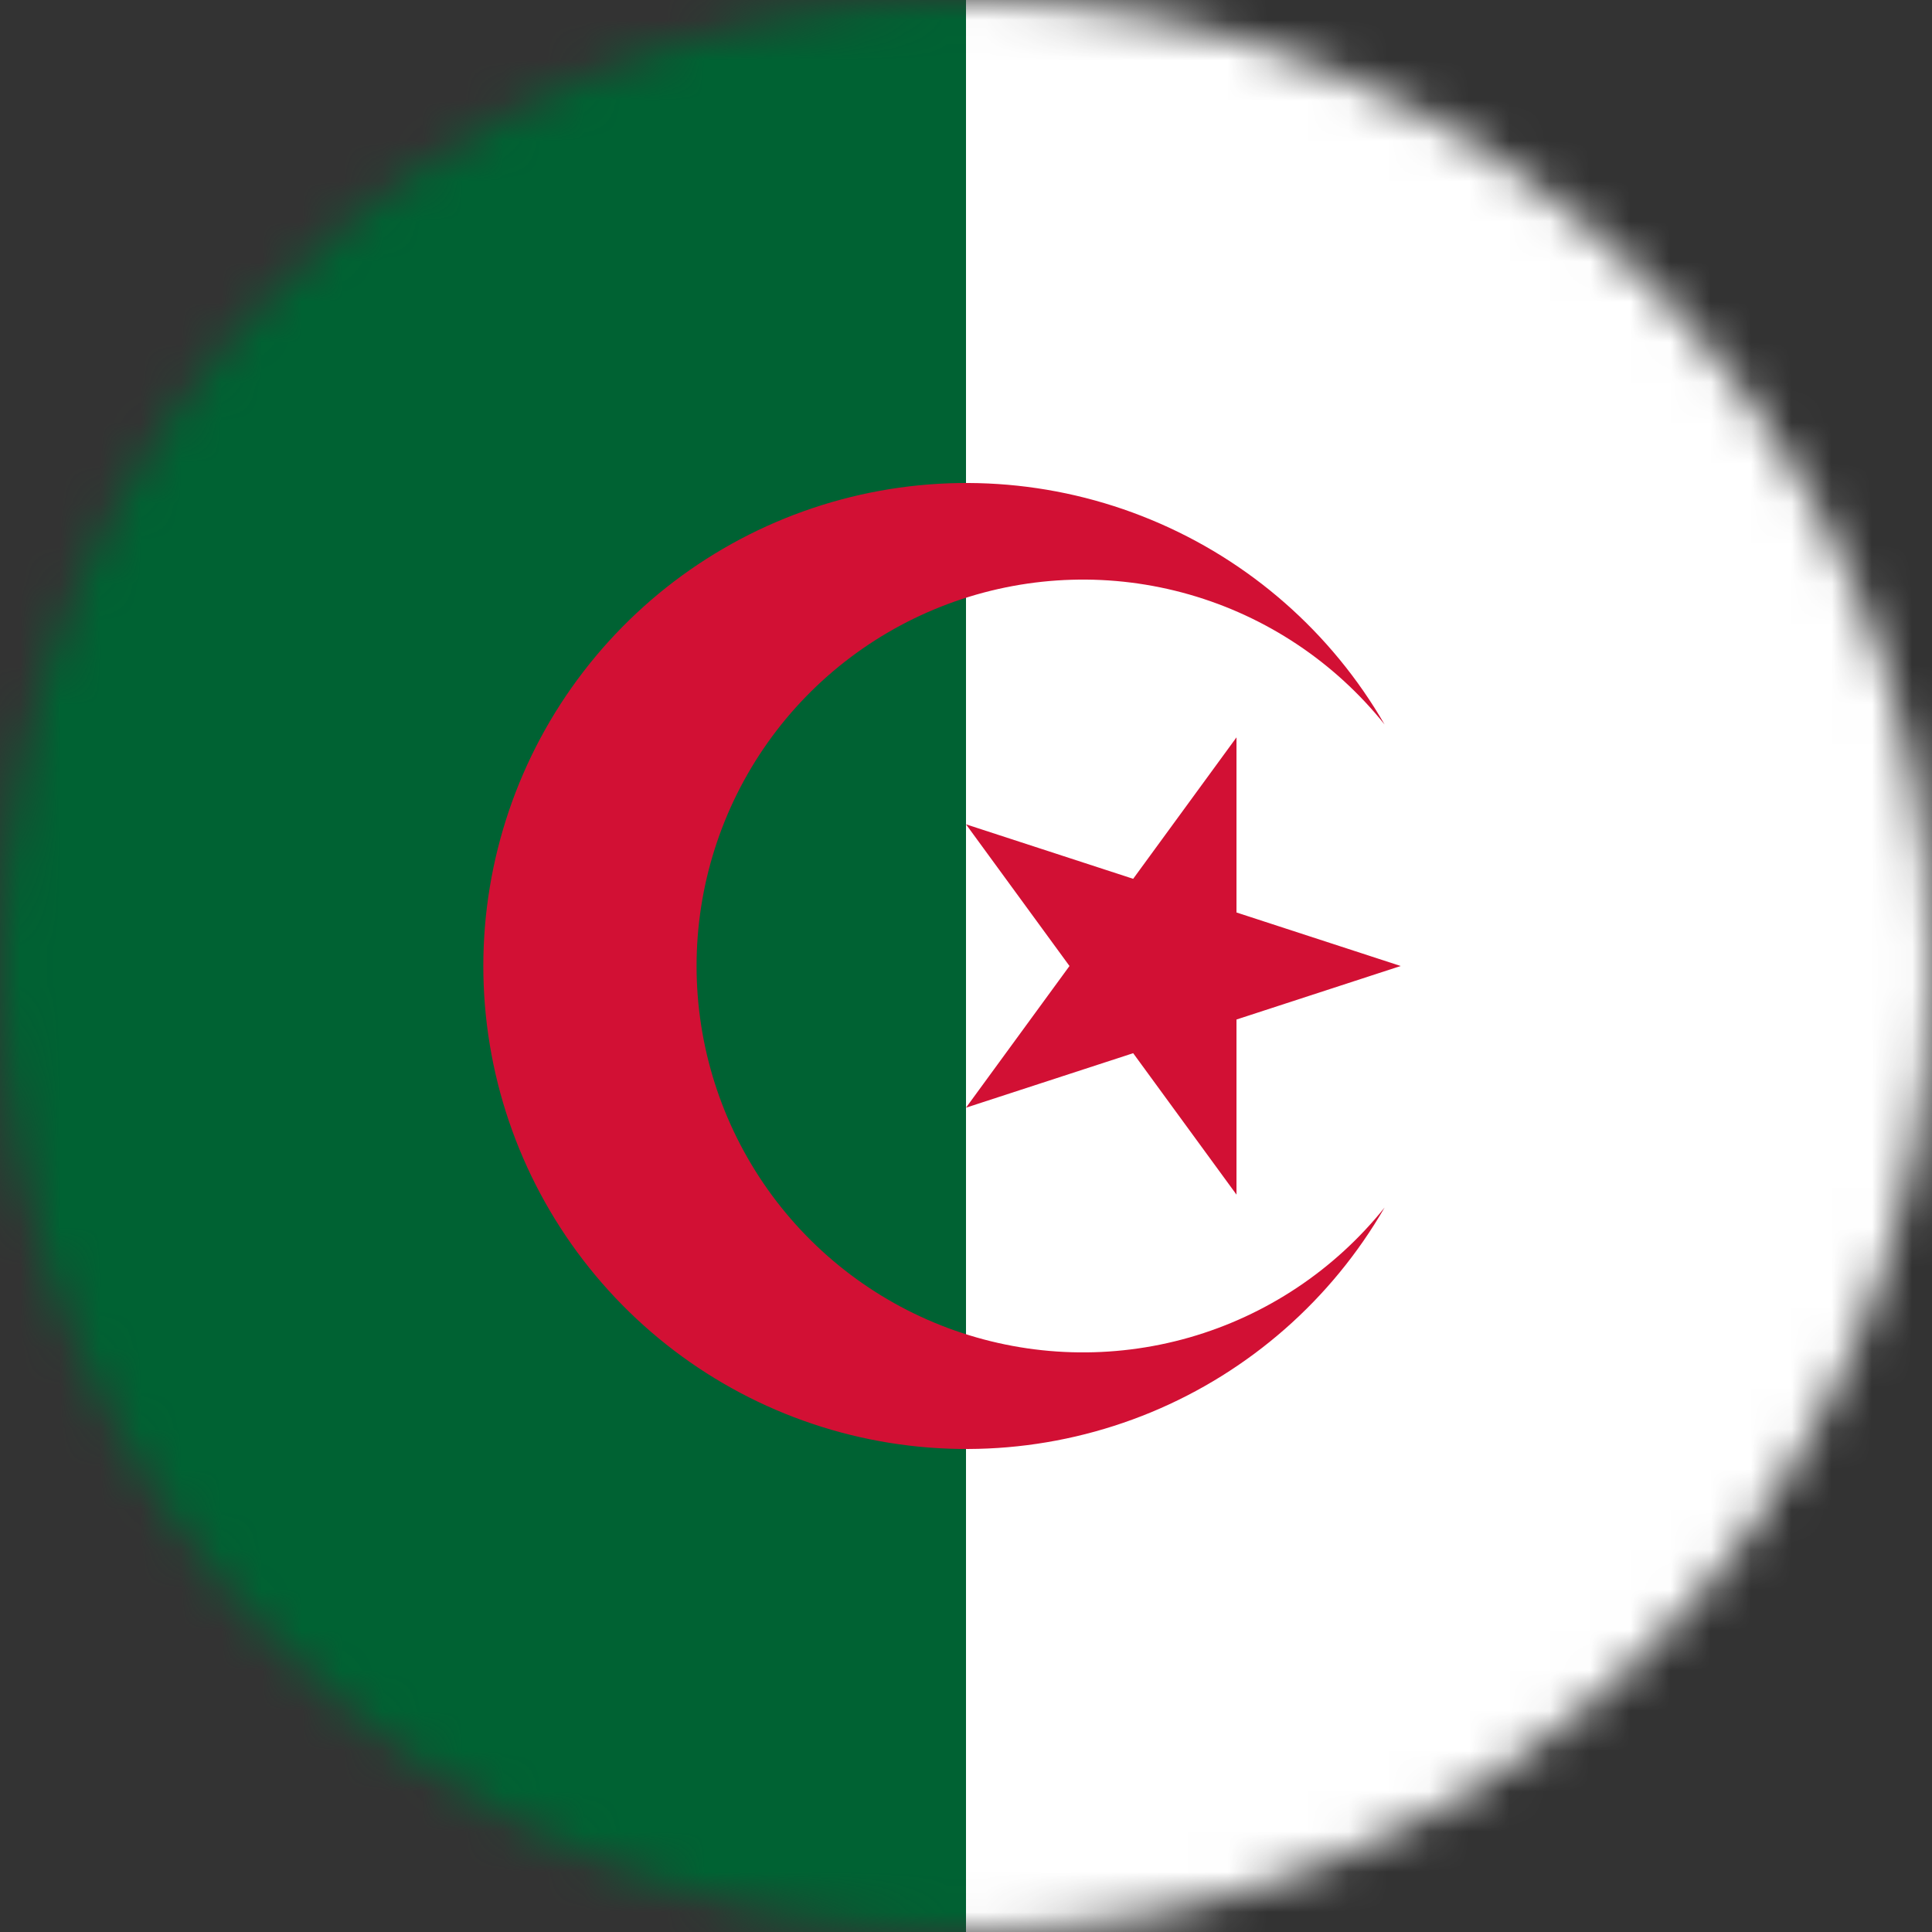 <svg width="48" height="48" viewBox="0 0 48 48" fill="none" xmlns="http://www.w3.org/2000/svg">
<rect x="0" y="0" width="48" height="48" fill="#333333" stroke="none"/>
<g clip-path="url(#clip0_152_46381)">
<mask id="mask0_152_46381" style="mask-type:alpha" maskUnits="userSpaceOnUse" x="0" y="0" width="48" height="48">
<circle cx="24" cy="24" r="24" fill="#D9D9D9"/>
</mask>
<g mask="url(#mask0_152_46381)">
<g clip-path="url(#clip1_152_46381)">
<path d="M24 0H56V48H24V0Z" fill="white"/>
<path d="M-8 0H24V48H-8V0Z" fill="#006233"/>
<path d="M34.4 18C33.079 15.712 31.04 13.924 28.6 12.914C26.159 11.902 23.453 11.725 20.902 12.409C18.35 13.093 16.096 14.599 14.488 16.695C12.879 18.791 12.008 21.358 12.008 24C12.008 26.642 12.879 29.209 14.488 31.305C16.096 33.401 18.35 34.907 20.902 35.591C23.453 36.275 26.159 36.097 28.6 35.087C31.04 34.076 33.079 32.288 34.4 30C33.157 31.553 31.462 32.681 29.55 33.229C27.638 33.776 25.603 33.717 23.727 33.058C21.85 32.4 20.224 31.174 19.074 29.552C17.924 27.929 17.306 25.989 17.306 24C17.306 22.011 17.924 20.071 19.074 18.448C20.224 16.826 21.85 15.601 23.727 14.942C25.603 14.283 27.638 14.223 29.55 14.771C31.462 15.319 33.157 16.447 34.4 18ZM34.8 24L24 20.48L30.72 29.68V18.32L24 27.52L34.8 24Z" fill="#D21034"/>
</g>
</g>
</g>
<defs>
<clipPath id="clip0_152_46381">
<rect width="48" height="48" fill="white"/>
</clipPath>
<clipPath id="clip1_152_46381">
<rect width="64" height="48" fill="white" transform="translate(-8)"/>
</clipPath>
</defs>
</svg>
